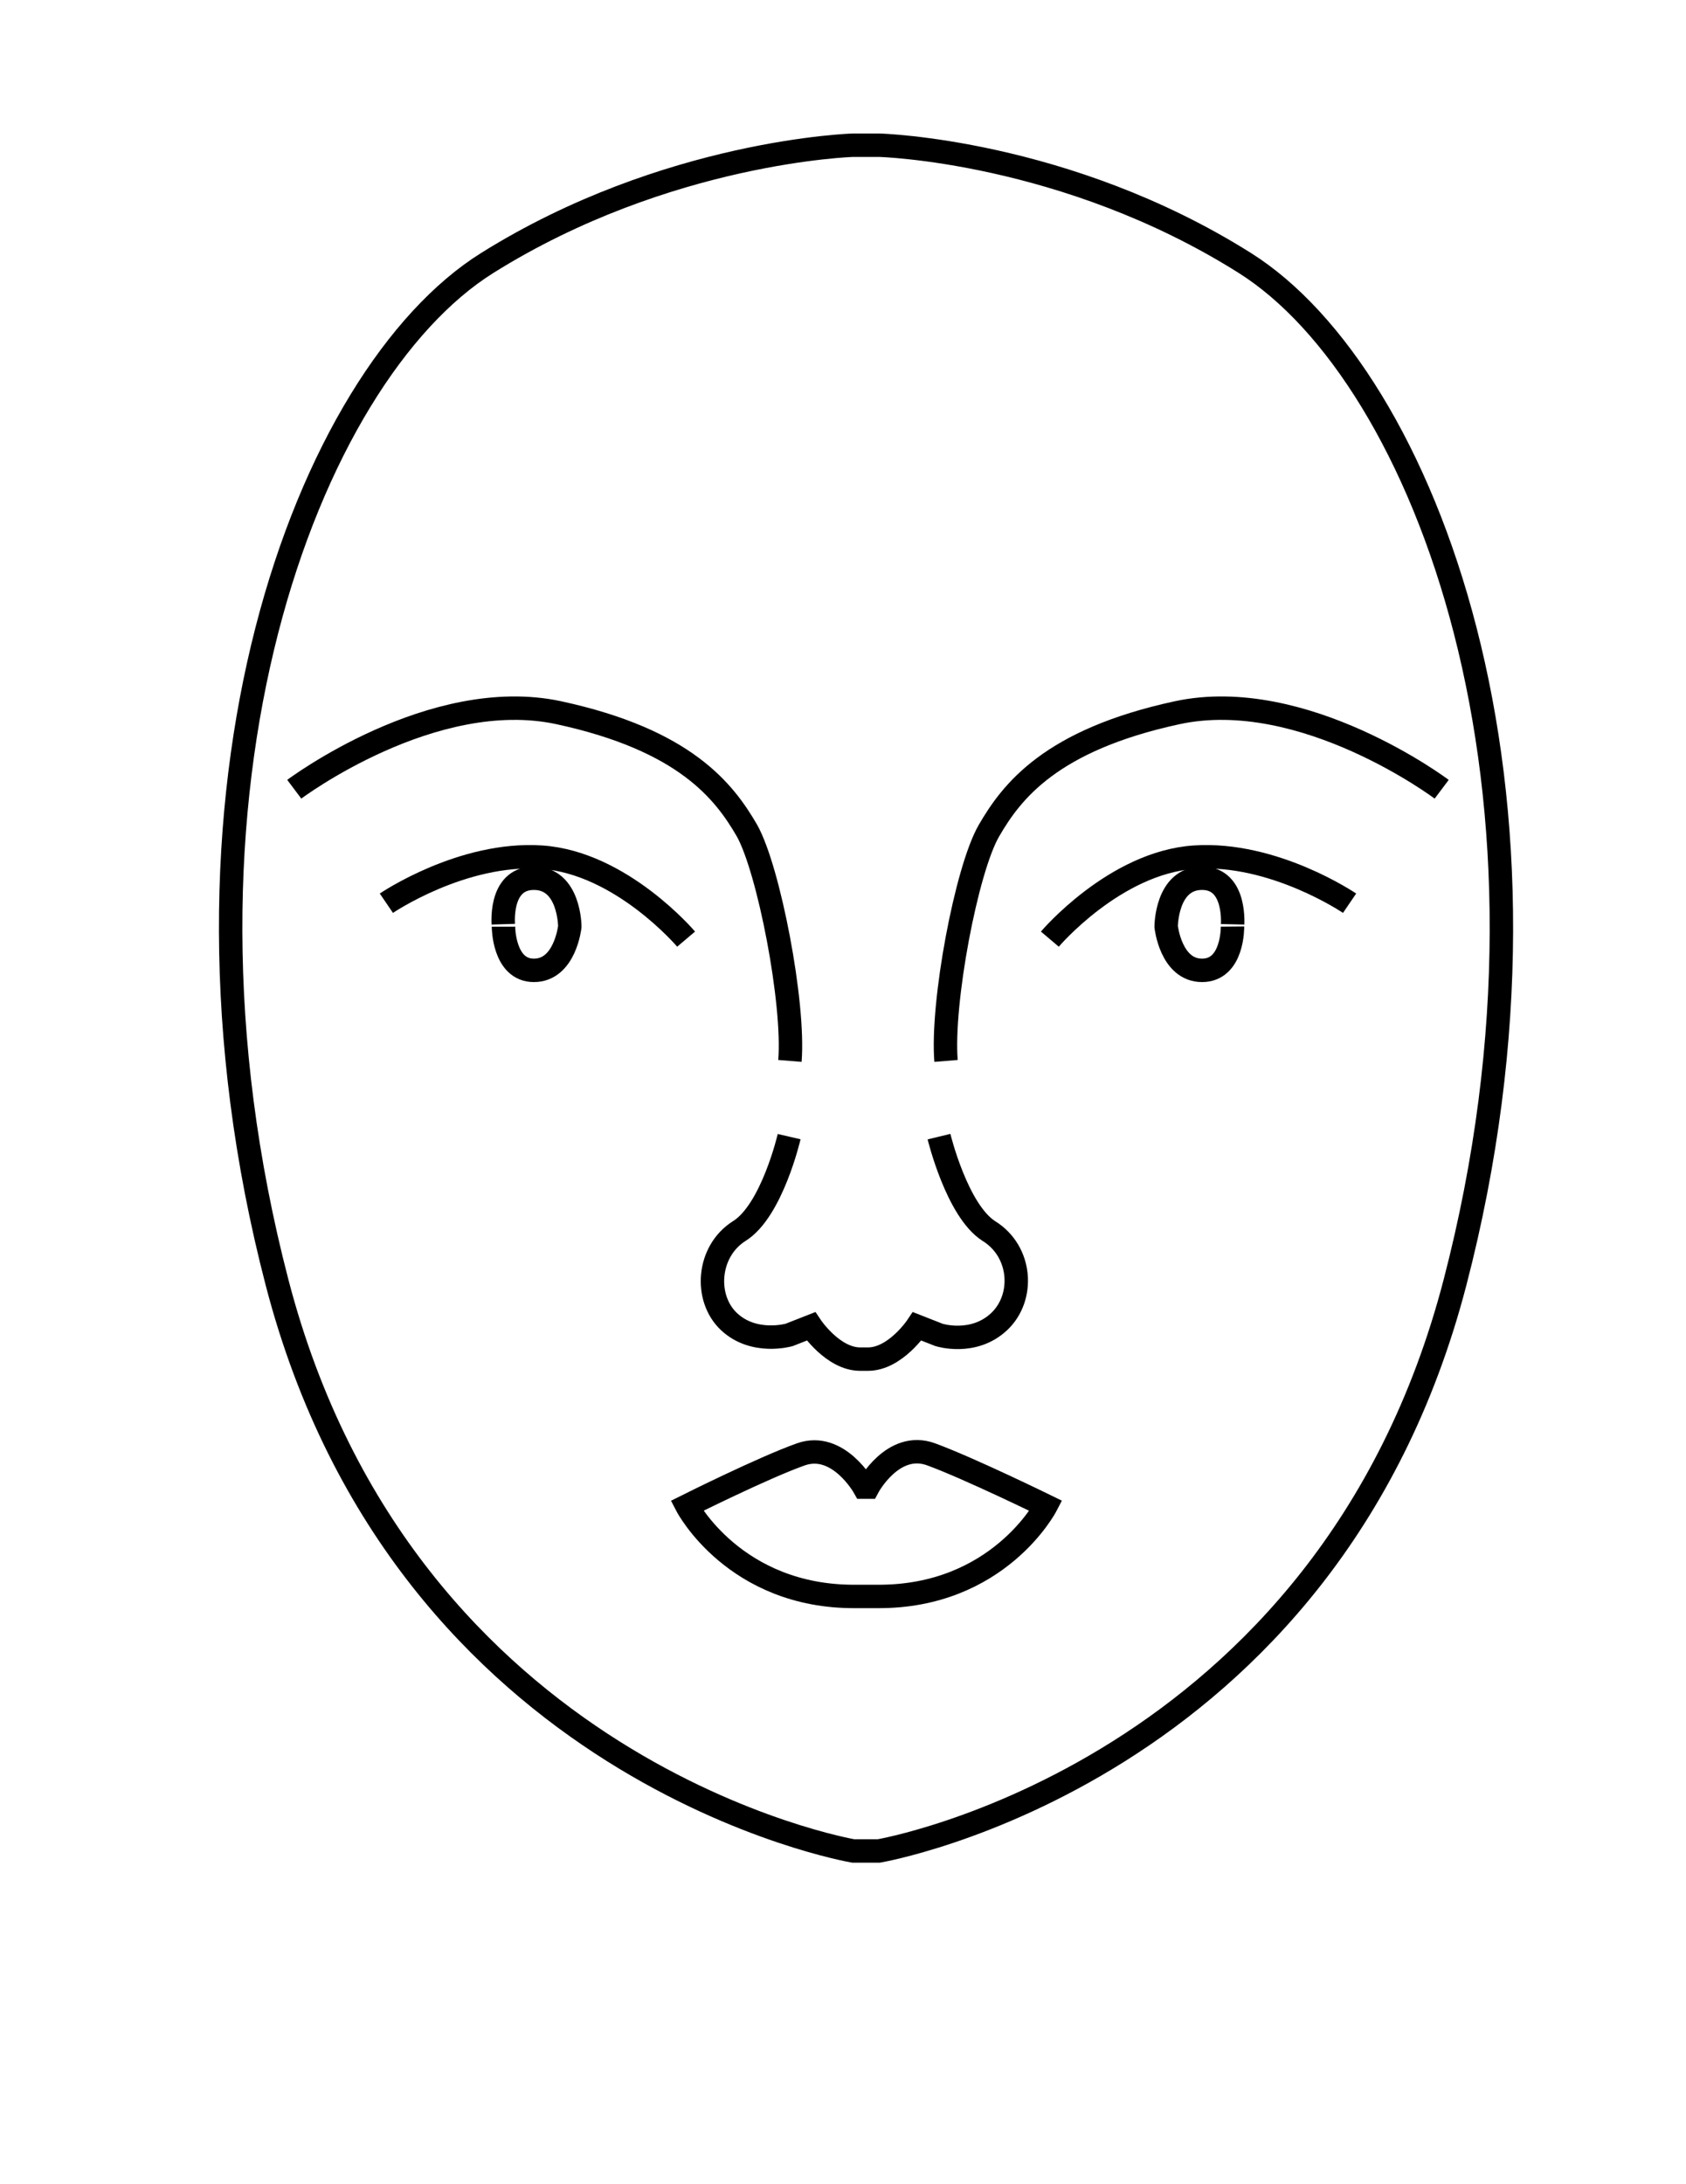 <?xml version="1.0" encoding="utf-8"?>
<!-- Generator: Adobe Illustrator 22.1.0, SVG Export Plug-In . SVG Version: 6.00 Build 0)  -->
<svg version="1.1" id="Layer_1" xmlns="http://www.w3.org/2000/svg" xmlns:xlink="http://www.w3.org/1999/xlink" x="0px" y="0px"
	 viewBox="0 0 216 279.8" style="enable-background:new 0 0 216 279.8;" xml:space="preserve">
<style type="text/css">
	.st0{fill:none;stroke:#000000;stroke-width:3;stroke-miterlimit:10;}
</style>
<path class="st0" d="M112.6,237.1c0,0,57.4-9.8,73.8-72.8s-3.9-116.1-26.9-130.6s-46.9-15.1-46.9-15.1h-3.3c0,0-23.9,0.7-46.9,15.1
	s-43.3,67.6-26.9,130.6s73.8,72.8,73.8,72.8H112.6z"/>
<path class="st0" d="M37.7,101.1c0,0,17.7-13.3,33.9-9.8c16.2,3.5,21.2,10.1,24.1,15.1c2.8,5,6.1,22.1,5.5,29.5"/>
<path class="st0" d="M49.5,115.7c0,0,9.7-6.6,19.9-5.9c10.2,0.7,18.5,10.5,18.5,10.5"/>
<path class="st0" d="M120.3,145.6c0,0,2.3,9.5,6.4,12.1c4.2,2.6,4.6,8.5,1.3,11.6c-3.3,3.1-7.7,1.7-7.7,1.7l-2.8-1.1
	c0,0-2.8,4.2-6.3,4.2h-1c-3.5,0-6.3-4.2-6.3-4.2l-2.8,1.1c0,0-4.5,1.3-7.7-1.7s-2.8-9,1.3-11.6c4.2-2.6,6.4-12.1,6.4-12.1"/>
<path class="st0" d="M112.4,204.5c15.5,0.1,21.6-11.6,21.6-11.6s-9.8-4.8-14.7-6.6s-8.1,4.2-8.1,4.2h-0.5c0,0-3.3-5.9-8.1-4.2
	S88,192.9,88,192.9s6.1,11.7,21.6,11.6H112.4z"/>
<path class="st0" d="M68.4,112.5c4.6,0,4.6,6.2,4.6,6.2s-0.6,5.6-4.6,5.6c-3.9,0-3.9-5.6-3.9-5.6S63.8,112.5,68.4,112.5z"/>
<path class="st0" d="M184.7,101.1c0,0-17.7-13.3-33.9-9.8c-16.2,3.5-21.2,10.1-24.1,15.1s-6.1,22.1-5.5,29.5"/>
<path class="st0" d="M172.9,115.7c0,0-9.7-6.6-19.9-5.9c-10.2,0.7-18.5,10.5-18.5,10.5"/>
<path class="st0" d="M154,112.5c-4.6,0-4.6,6.2-4.6,6.2s0.6,5.6,4.6,5.6s3.9-5.6,3.9-5.6S158.5,112.5,154,112.5z"/>
</svg>

